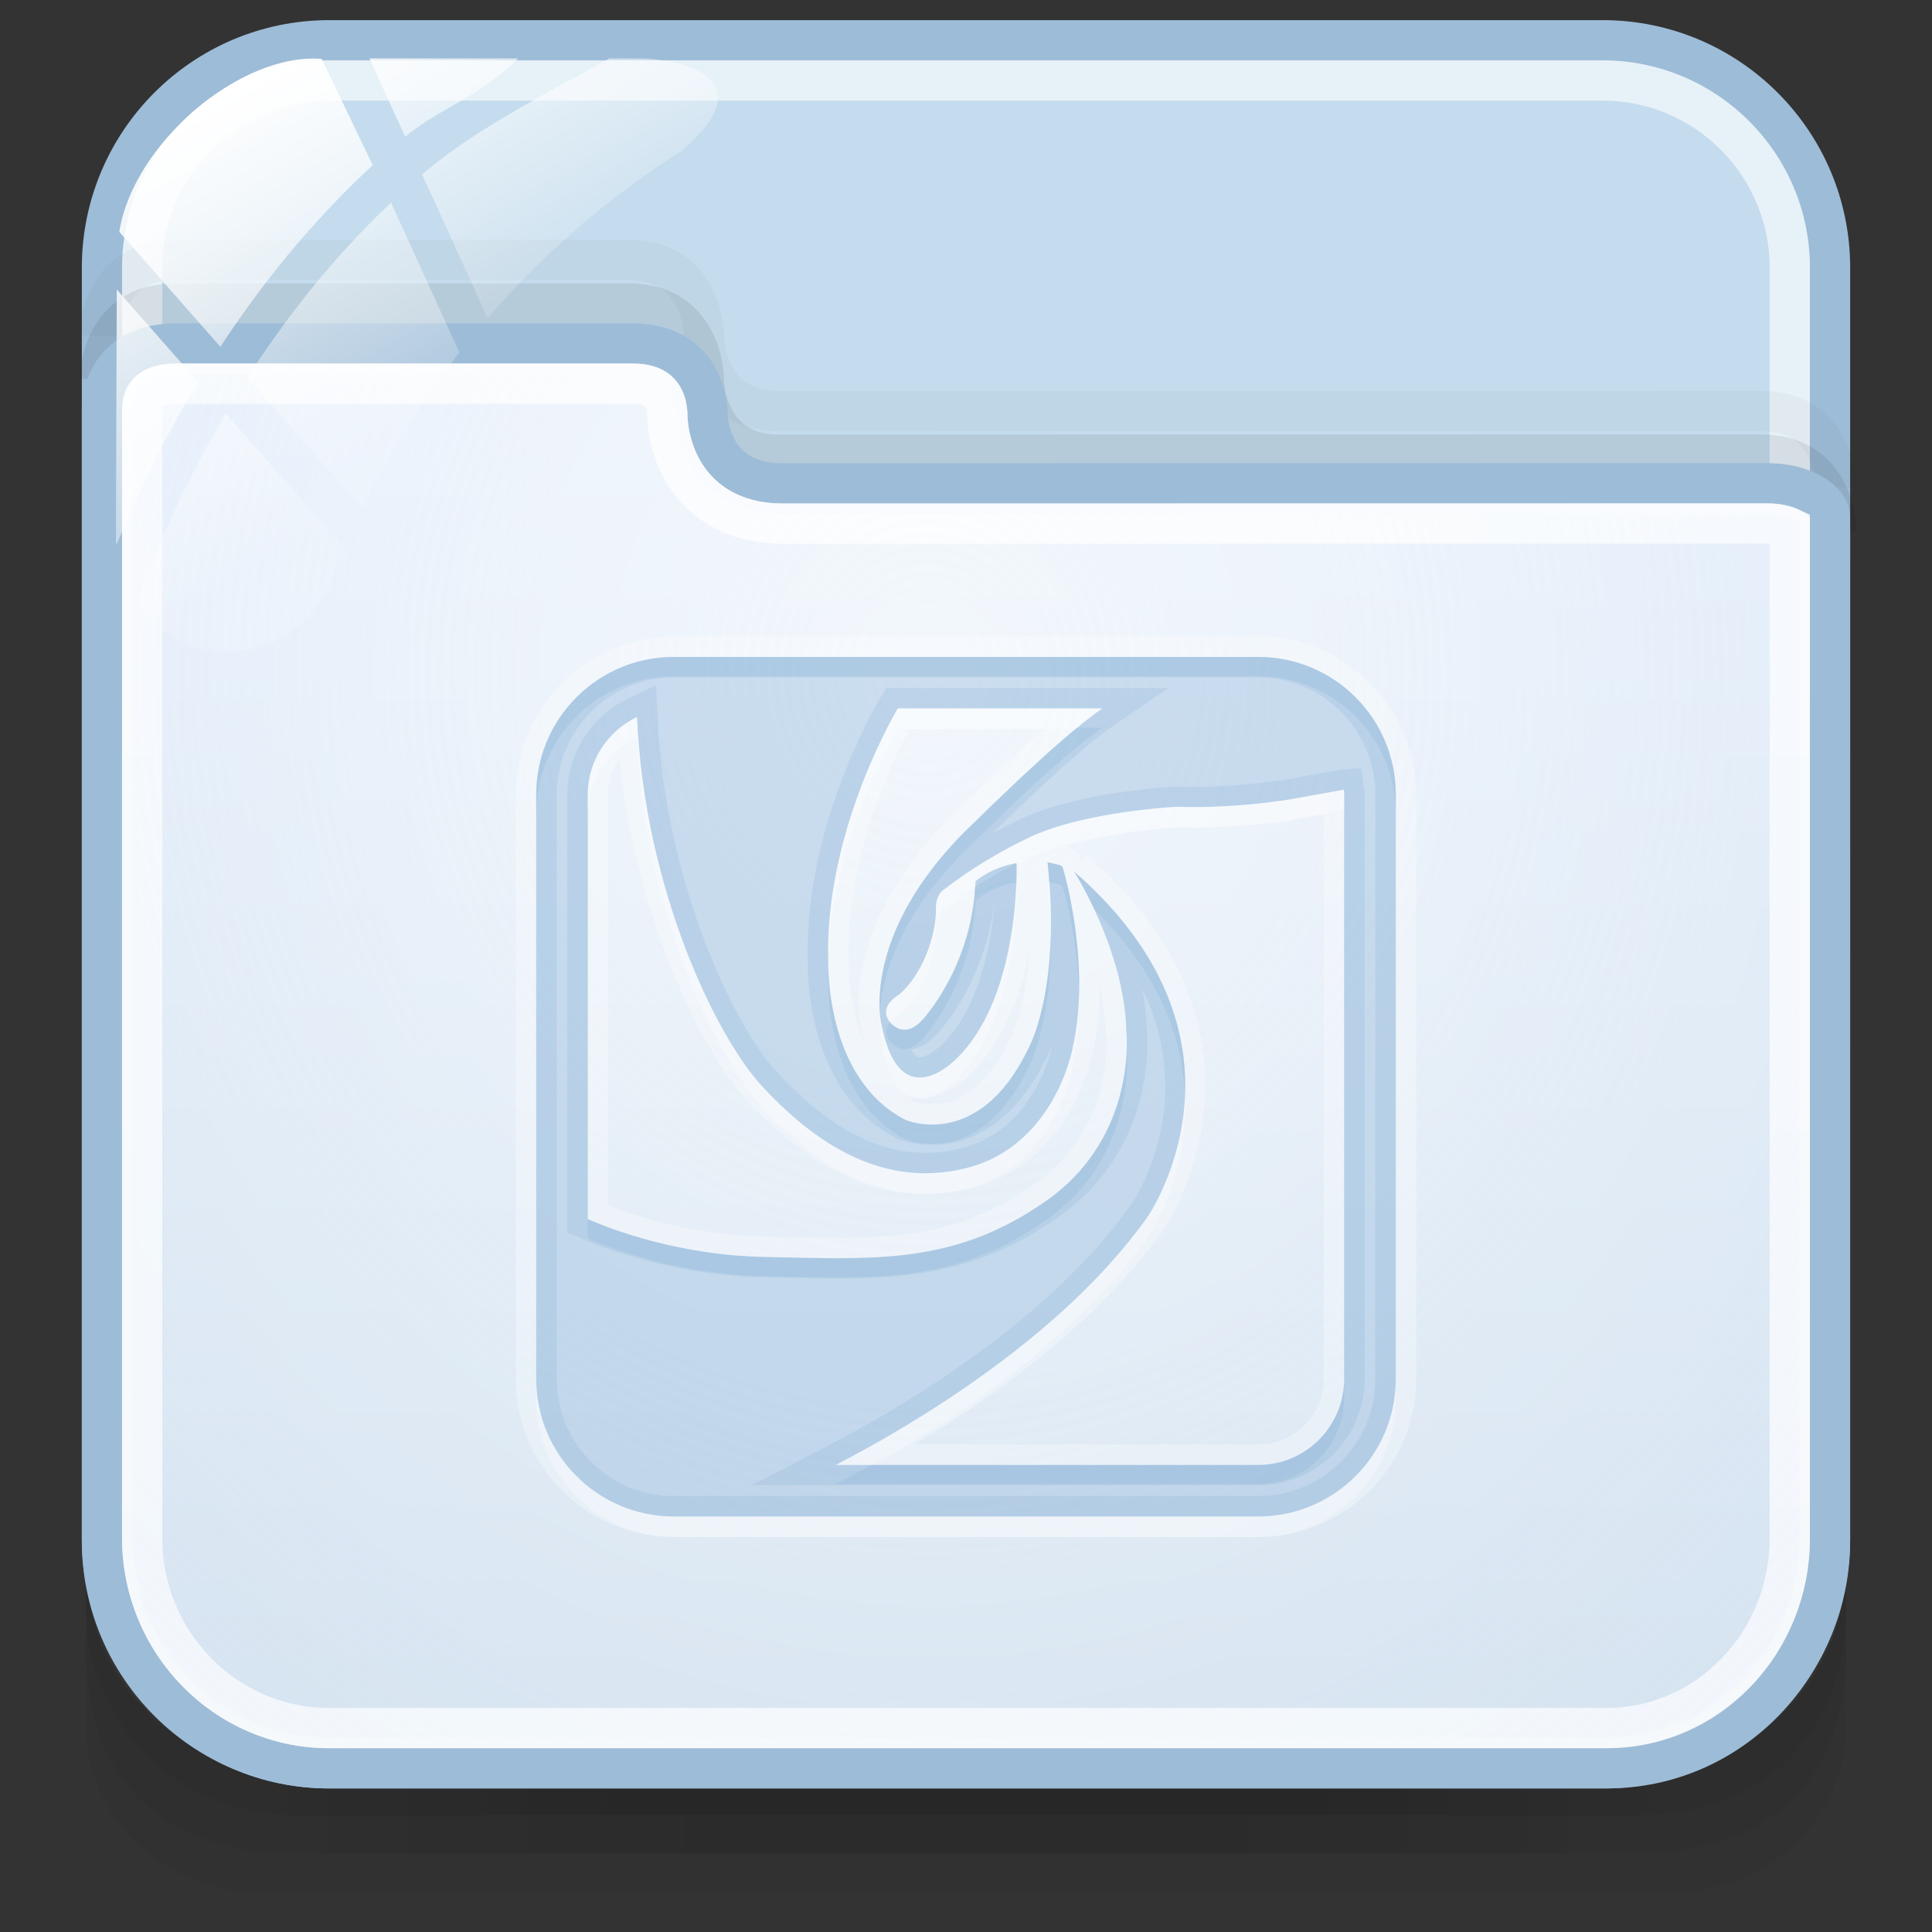 <?xml version="1.0" encoding="utf-8"?>
<!-- Generator: Adobe Illustrator 17.0.0, SVG Export Plug-In . SVG Version: 6.00 Build 0)  -->
<!DOCTYPE svg PUBLIC "-//W3C//DTD SVG 1.1//EN" "http://www.w3.org/Graphics/SVG/1.1/DTD/svg11.dtd">
<svg version="1.1" id="图层_1" xmlns="http://www.w3.org/2000/svg" xmlns:xlink="http://www.w3.org/1999/xlink" x="0px" y="0px"
	 width="48px" height="48px" viewBox="8 8 48 48" enable-background="new 8 8 48 48" xml:space="preserve">
<rect x="8" y="8" width="48" height="48" fill="#333333" stroke="none"/>
<g id="g151" opacity="0.5">
	<path id="path153" opacity="0.08" enable-background="new    " d="M48.41,52.136H15.617c-3.019,0-5.48-2.367-5.48-5.266v4.028
		c0,2.265,1.925,4.102,4.283,4.102h35.185c2.358,0,4.256-1.836,4.256-4.102V46.87C53.861,49.77,51.428,52.136,48.41,52.136z"/>
	<path id="path155" opacity="0.1" enable-background="new    " d="M48.383,52.136H15.59c-3.018,0-5.451-2.323-5.451-5.222v2.107
		c0,2.265,1.039,5.025,5.25,5.025s28.929,0,33.195,0s5.279-2.76,5.279-5.025v-2.107C53.861,49.813,51.4,52.136,48.383,52.136z"/>
	<path id="path157" opacity="0.1" enable-background="new    " d="M48.383,52.136H15.59c-3.018,0-5.451-2.323-5.451-5.222v1.137
		c0,2.266,1.802,5.041,5.25,5.041s29.249,0,33.195,0c3.947,0,5.279-2.775,5.279-5.039v-1.137
		C53.861,49.813,51.4,52.136,48.383,52.136z"/>
	<rect id="rect159" x="15.107" y="52.136" opacity="0.05" enable-background="new    " width="33.786" height="0.955"/>
	<rect id="rect161" x="16.101" y="52.136" opacity="0.05" enable-background="new    " width="30.805" height="0.955"/>
	<rect id="rect163" x="16.101" y="53.091" opacity="0.05" enable-background="new    " width="30.805" height="0.955"/>
	<rect id="rect165" x="18.087" y="53.091" opacity="0.05" enable-background="new    " width="27.824" height="0.955"/>
	<rect id="rect167" x="21.069" y="53.091" opacity="0.05" enable-background="new    " width="21.862" height="0.955"/>
	<rect id="rect169" x="25.044" y="53.091" opacity="0.05" enable-background="new    " width="13.912" height="0.955"/>
	<rect id="rect171" x="18.087" y="52.136" opacity="0.05" enable-background="new    " width="27.824" height="0.955"/>
	<rect id="rect173" x="20.075" y="52.136" opacity="0.05" enable-background="new    " width="23.849" height="0.955"/>
	<rect id="rect175" x="21.069" y="52.136" opacity="0.05" enable-background="new    " width="21.862" height="0.955"/>
	<rect id="rect177" x="23.056" y="52.136" opacity="0.05" enable-background="new    " width="17.887" height="0.955"/>
	<rect id="rect179" x="23.056" y="52.136" opacity="0.05" enable-background="new    " width="17.887" height="0.955"/>
</g>
<path fill="#C4DCED" stroke="#9DBCD7" stroke-miterlimit="10" d="M53.466,46.281c0,3.121-2.531,5.652-5.652,5.652H16.185
	c-3.121,0-5.652-2.531-5.652-5.652V14.652c0-3.121,2.531-5.652,5.652-5.652h31.63c3.121,0,5.652,2.531,5.652,5.652L53.466,46.281
	L53.466,46.281z"/>
<path opacity="0.6" fill="none" stroke="#FFFFFF" stroke-miterlimit="10" d="M16.185,50.934c-2.565,0-4.652-2.087-4.652-4.652
	V14.652c0-2.565,2.087-4.652,4.652-4.652h31.629c2.565,0,4.652,2.087,4.652,4.652v31.629c0,2.565-2.087,4.652-4.652,4.652H16.185z"
	/>
<path opacity="0.08" fill="none" stroke="#000000" stroke-miterlimit="10" enable-background="new    " d="M53.627,21.193
	c0,0,0-1.899-1.876-1.899c-5.445,0-22.83,0.003-24.387,0.003c-1.891,0-1.876-1.872-1.876-1.872s0-1.885-1.876-1.885
	c-3.284,0-9.861,0-11.255,0c-1.847,0-1.876,1.816-1.876,1.873"/>
<path opacity="0.03" fill="none" stroke="#000000" stroke-miterlimit="10" enable-background="new    " d="M53.627,20.112
	c0,0,0-1.899-1.876-1.899c-5.445,0-22.83,0.003-24.387,0.003c-1.891,0-1.876-1.872-1.876-1.872s0-1.885-1.876-1.885
	c-3.284,0-9.861,0-11.255,0c-1.847,0-1.876,1.816-1.876,1.873"/>
<linearGradient id="SVGID_1_" gradientUnits="userSpaceOnUse" x1="1127.999" y1="1377.934" x2="1127.999" y2="1342.532" gradientTransform="matrix(1 0 0 1 -1096 -1326)">
	<stop  offset="0" style="stop-color:#D1E0ED"/>
	<stop  offset="1" style="stop-color:#E4EEFB"/>
</linearGradient>
<path fill="url(#SVGID_1_)" stroke="#9DBCD7" stroke-miterlimit="10" d="M16.172,51.933H47.92c3.121,0,5.546-2.595,5.546-5.717
	V20.871c0-0.445-0.665-0.864-1.55-0.864c-5.468,0-22.903,0.003-24.466,0.003c-1.899,0-1.87-1.733-1.87-1.733
	s0.013-1.745-1.871-1.745c-3.298,0-9.904,0-11.304,0c-1.855,0-1.872,1.538-1.872,1.596v28.089
	C10.533,49.338,13.051,51.933,16.172,51.933z"/>
<path opacity="0.8" fill="none" stroke="#FFFFFF" stroke-miterlimit="10" d="M16.172,50.934c-2.558,0-4.64-2.116-4.64-4.717V18.128
	c0.023-0.596,0.662-0.596,0.872-0.596h11.304c0.21,0,0.85,0,0.871,0.754c-0.002,0.091,0.003,1.14,0.779,1.928
	c0.357,0.363,1.01,0.796,2.092,0.796l24.466-0.003c0.263,0,0.446,0.055,0.551,0.102v25.107c0,2.601-2.04,4.717-4.547,4.717H16.172z"
	/>
<radialGradient id="SVGID_2_" cx="1506.46" cy="-1013.169" r="34.425" gradientTransform="matrix(0.02 1 -0.911 0.018 -922.106 -1463.46)" gradientUnits="userSpaceOnUse">
	<stop  offset="0" style="stop-color:#FFFFFF;stop-opacity:0.6"/>
	<stop  offset="0.378" style="stop-color:#FAFCFE;stop-opacity:0.449"/>
	<stop  offset="0.829" style="stop-color:#EBF3FC;stop-opacity:0.268"/>
	<stop  offset="1" style="stop-color:#E4EEFB;stop-opacity:0.2"/>
</radialGradient>
<path fill="url(#SVGID_2_)" d="M16.172,51.181c-2.695,0-4.887-2.226-4.887-4.964V18.128c0-0.036,0.006-0.336,0.229-0.56
	c0.187-0.187,0.486-0.282,0.889-0.282h11.304c0.446,0,0.673,0.053,0.809,0.19c0.3,0.302,0.313,0.762,0.313,0.767
	c-0.001,0.099,0.004,1.081,0.732,1.82c0.464,0.471,1.1,0.709,1.89,0.709c0,0,20.898-0.008,24.461-0.008
	c0.471,0,0.731,0.162,0.798,0.239v25.214c0,2.738-2.15,4.964-4.793,4.964H16.172L16.172,51.181L16.172,51.181z"/>
<g id="g27_1_">
	
		<linearGradient id="path36_2_" gradientUnits="userSpaceOnUse" x1="1520.082" y1="2152.541" x2="1526.047" y2="2162.872" gradientTransform="matrix(1 0 0 1 -1508 -2144)">
		<stop  offset="0" style="stop-color:#FFFFFF"/>
		<stop  offset="0.5" style="stop-color:#FFFFFF;stop-opacity:0.6"/>
		<stop  offset="1" style="stop-color:#FFFFFF;stop-opacity:0.15"/>
	</linearGradient>
	<path id="path36_1_" fill="url(#path36_2_)" d="M17,20.627c0.667-1.381,1.481-2.674,2.414-3.869l-1.699-3.725
		c-1.451,1.372-2.629,2.883-3.569,4.351L17,20.627z"/>
	
		<linearGradient id="path45_2_" gradientUnits="userSpaceOnUse" x1="1525.491" y1="2150.994" x2="1529.394" y2="2157.755" gradientTransform="matrix(1 0 0 1 -1508 -2144)">
		<stop  offset="0" style="stop-color:#FFFFFF"/>
		<stop  offset="0.5" style="stop-color:#FFFFFF;stop-opacity:0.6"/>
		<stop  offset="1" style="stop-color:#FFFFFF;stop-opacity:0.15"/>
	</linearGradient>
	<path id="path45_1_" fill="url(#path45_2_)" d="M17.178,9.452l0.888,1.946c0.854-0.709,1.791-0.954,2.812-1.946H17.178z"/>
	
		<linearGradient id="path54_2_" gradientUnits="userSpaceOnUse" x1="1526.718" y1="2149.71" x2="1531.488" y2="2157.971" gradientTransform="matrix(1 0 0 1 -1508 -2144)">
		<stop  offset="0" style="stop-color:#FFFFFF"/>
		<stop  offset="0.5" style="stop-color:#FFFFFF;stop-opacity:0.6"/>
		<stop  offset="1" style="stop-color:#FFFFFF;stop-opacity:0.15"/>
	</linearGradient>
	<path id="path54_1_" fill="url(#path54_2_)" d="M23.841,9.452h-0.703c-1.772,0.992-3.321,1.75-4.65,2.881l1.628,3.573
		c1.391-1.607,3.005-3.015,4.813-4.152c0.014-0.013,0.024-0.024,0.039-0.036C26.994,9.968,24.983,9.452,23.841,9.452z"/>
	
		<linearGradient id="path63_2_" gradientUnits="userSpaceOnUse" x1="1516.735" y1="2157.251" x2="1521.911" y2="2166.215" gradientTransform="matrix(1 0 0 1 -1508 -2144)">
		<stop  offset="0" style="stop-color:#FFFFFF"/>
		<stop  offset="0.5" style="stop-color:#FFFFFF;stop-opacity:0.6"/>
		<stop  offset="1" style="stop-color:#FFFFFF;stop-opacity:0.15"/>
	</linearGradient>
	<path id="path63_1_" fill="url(#path63_2_)" d="M13.606,18.269c-1.089,1.855-1.802,3.569-2.224,4.741
		c0.5,0.714,1.327,1.182,2.265,1.182c1.161,0,2.153-0.717,2.563-1.731c0.105-0.283,0.233-0.555,0.351-0.834L13.606,18.269z"/>
	
		<linearGradient id="path72_2_" gradientUnits="userSpaceOnUse" x1="1516.502" y1="2157.618" x2="1522.238" y2="2167.553" gradientTransform="matrix(1 0 0 1 -1508 -2144)">
		<stop  offset="0" style="stop-color:#FFFFFF"/>
		<stop  offset="0.5" style="stop-color:#FFFFFF;stop-opacity:0.6"/>
		<stop  offset="1" style="stop-color:#FFFFFF;stop-opacity:0.15"/>
	</linearGradient>
	<path id="path72_1_" fill="url(#path72_2_)" d="M10.901,15.192l-0.021,6.229c0,0,0,0.002,0,0.004c0,0.039,0.01,0.076,0.012,0.114
		c0.474-1.152,1.135-2.56,2.031-4.048L10.901,15.192z"/>
	
		<linearGradient id="path149_2_" gradientUnits="userSpaceOnUse" x1="1520.84" y1="2154.506" x2="1526.226" y2="2163.836" gradientTransform="matrix(1 0 0 1 -1508 -2144)">
		<stop  offset="0" style="stop-color:#FFFFFF"/>
		<stop  offset="0.5" style="stop-color:#FFFFFF;stop-opacity:0.6"/>
		<stop  offset="1" style="stop-color:#FFFFFF;stop-opacity:0.15"/>
	</linearGradient>
	<path id="path149_1_" fill="url(#path149_2_)" d="M15.994,9.464c-2.024-0.168-4.689,2.111-5.03,4.297l2.511,2.855
		c1.002-1.53,2.248-3.096,3.786-4.512L15.994,9.464z"/>
</g>
<g>
	<path opacity="0.3" fill="#FFFFFF" enable-background="new    " d="M24.74,46.185c-2.164,0-3.925-1.761-3.925-3.925V27.739
		c0-2.164,1.761-3.925,3.925-3.925H39.26c2.164,0,3.925,1.761,3.925,3.925v14.522c0,2.164-1.761,3.925-3.925,3.925H24.74V46.185z
		 M39.26,43.887c0.897,0,1.627-0.73,1.627-1.626v-14.03l-0.681,0.123c-0.048,0.009-1.186,0.211-2.557,0.211
		c-0.143,0-0.287-0.003-0.432-0.006c0.015,0-1.513,0.081-2.745,0.455c0.16,0.054,0.256,0.124,0.329,0.225
		c0.02,0.026,0.043,0.078,0.073,0.155l0.145-0.125c5.157,4.489,1.932,9.224,1.901,9.271c-1.647,2.31-4.186,4.142-6.201,5.348H39.26z
		 M23.111,37.95c0.747,0.288,2.177,0.741,3.908,0.772l0.578,0.013c0.42,0.009,0.824,0.019,1.217,0.019
		c1.891,0,3.297-0.217,4.881-1.329c2.017-1.413,1.792-3.667,1.78-3.761c-0.007-0.394-0.068-0.789-0.155-1.163
		c-0.003,0.558-0.053,1.135-0.183,1.683c-0.015,0.087-0.524,2.707-3.005,3.336c-0.38,0.094-0.763,0.143-1.143,0.143
		c-1.523,0-2.973-0.757-4.424-2.317c-1.14-1.225-2.78-4.58-3.174-8.503c-0.179,0.262-0.281,0.575-0.281,0.9v10.211L23.111,37.95
		L23.111,37.95z M30.727,35.373c0.007,0,0.183,0.059,0.428,0.059c0.758,0,1.42-0.544,1.92-1.574c0.02-0.033,0.413-0.752,0.507-2.275
		c-0.195,1.016-0.59,2.184-1.379,3.005c-0.051,0.058-0.643,0.696-1.351,0.696c-0.121,0-0.251-0.019-0.382-0.063
		C30.55,35.276,30.637,35.327,30.727,35.373L30.727,35.373z M30.601,26.112c-0.464,0.861-1.599,3.244-1.518,5.781
		c0,0.036-0.022,1.147,0.439,2.152c-0.048-0.149-0.089-0.318-0.129-0.504c-0.022-0.079-0.611-2.613,2.527-5.539
		c0.053-0.052,1.056-1.046,2.02-1.89L30.601,26.112L30.601,26.112z"/>
	<path opacity="0.3" fill="#669CCC" enable-background="new    " d="M39.26,24.321H24.74c-1.886,0-3.418,1.53-3.418,3.417V42.26
		c0,1.886,1.531,3.417,3.418,3.417H39.26c1.888,0,3.418-1.53,3.418-3.417V27.739C42.679,25.852,41.149,24.321,39.26,24.321z
		 M41.396,42.26c0,1.177-0.956,2.137-2.136,2.137H28.763c1.826-0.946,5.596-3.142,7.739-6.151c0,0,3.053-4.354-1.817-8.595
		c0,0,1.254,1.968,1.297,3.951c0,0,0.312,2.623-1.995,4.236c-2.303,1.616-4.321,1.439-6.976,1.391
		c-2.123-0.037-3.814-0.681-4.407-0.94V27.737c0-0.85,0.502-1.579,1.222-1.923c0.183,4.276,1.974,7.954,3.112,9.178
		c1.163,1.252,2.879,2.581,5.073,2.028c2.193-0.554,2.633-2.958,2.633-2.958c0.481-2.049-0.215-4.48-0.251-4.532
		c-0.036-0.051-0.367-0.107-0.367-0.107c0.35,3.224-0.49,4.652-0.49,4.652c-1.224,2.529-3.034,1.75-3.034,1.75
		c-2.012-1.024-1.923-3.919-1.923-3.919c-0.099-3.016,1.439-5.811,1.726-6.307h5.081c-1.043,0.71-3.116,2.771-3.116,2.771
		c-2.954,2.754-2.374,5.07-2.374,5.07c0.479,2.43,1.939,0.79,1.939,0.79c1.54-1.602,1.42-4.787,1.42-4.787
		c-0.626,0.103-1.019,0.45-1.019,0.45c-0.073,2.124-1.319,3.443-1.319,3.443c-0.486,0.538-0.831,0.026-0.831,0.026
		c-0.256-0.384,0.253-0.652,0.253-0.652c0.712-0.628,0.925-1.698,0.913-2.1c-0.01-0.402,0.203-0.512,0.203-0.512
		c1.007-0.782,2.015-1.243,2.015-1.243c1.351-0.694,3.763-0.812,3.763-0.812c1.52,0.051,2.884-0.195,2.884-0.195l1.268-0.229
		c0,0.038,0.01,0.075,0.01,0.114v14.523L41.396,42.26L41.396,42.26L41.396,42.26z"/>
	<g opacity="0.3">
		<path opacity="0.5" fill="#669CCC" enable-background="new    " d="M40.025,27.353c-0.01,0.001-1.099,0.194-2.377,0.194
			c-0.13,0-0.266-0.001-0.398-0.006c-0.145,0.005-2.58,0.131-4.012,0.866c-0.01,0.005-0.241,0.111-0.59,0.305
			c0.273-0.267,2.099-2.062,3.021-2.69l1.363-0.929h-7.021l-0.147,0.253c-0.319,0.546-1.898,3.438-1.794,6.578
			c-0.005,0.1-0.073,3.198,2.2,4.354c0.065,0.03,0.4,0.168,0.884,0.168c0.672,0,1.93-0.279,2.835-2.15
			c0.005-0.006,0.071-0.119,0.157-0.338c-0.043,0.201-0.471,2.116-2.263,2.569c-0.299,0.075-0.598,0.114-0.894,0.114
			c-1.227,0-2.433-0.653-3.681-1.994c-1.097-1.181-2.802-4.812-2.973-8.855l-0.033-0.768l-0.694,0.33
			c-0.92,0.438-1.515,1.373-1.515,2.382v10.886l0.306,0.131c0.652,0.283,2.405,0.942,4.602,0.981l0.573,0.013
			c0.428,0.009,0.839,0.019,1.239,0.019c2.04-0.001,3.669-0.253,5.466-1.515c2.524-1.768,2.222-4.593,2.207-4.712
			c-0.007-0.325-0.043-0.649-0.104-0.963c1.401,2.88-0.208,5.248-0.297,5.374c-2.043,2.866-5.61,4.984-7.557,5.99L26.674,44.9H39.26
			c1.459,0,2.645-1.186,2.645-2.644V27.737c0-0.047-0.005-0.093-0.013-0.137l-0.077-0.52l-0.522,0.045L40.025,27.353z
			 M41.396,27.739v14.522c0,1.177-0.956,2.137-2.136,2.137H28.763c1.826-0.946,5.596-3.142,7.739-6.151c0,0,3.053-4.354-1.817-8.595
			c0,0,1.254,1.968,1.297,3.951c0,0,0.312,2.623-1.995,4.236c-2.303,1.616-4.321,1.439-6.976,1.391
			c-2.123-0.037-3.814-0.681-4.407-0.94V27.739c0-0.85,0.502-1.579,1.222-1.923c0.183,4.276,1.974,7.954,3.112,9.178
			c1.163,1.252,2.879,2.581,5.073,2.028c2.193-0.554,2.633-2.958,2.633-2.958c0.481-2.049-0.215-4.48-0.251-4.532
			c-0.036-0.051-0.367-0.107-0.367-0.107c0.35,3.224-0.49,4.652-0.49,4.652c-1.224,2.529-3.034,1.75-3.034,1.75
			c-2.012-1.024-1.923-3.919-1.923-3.919c-0.099-3.016,1.439-5.811,1.726-6.307h5.081c-1.043,0.71-3.116,2.771-3.116,2.771
			c-2.954,2.754-2.374,5.07-2.374,5.07c0.479,2.43,1.939,0.79,1.939,0.79c1.54-1.602,1.42-4.787,1.42-4.787
			c-0.626,0.103-1.019,0.45-1.019,0.45c-0.073,2.124-1.319,3.443-1.319,3.443c-0.486,0.538-0.831,0.026-0.831,0.026
			c-0.256-0.384,0.253-0.652,0.253-0.652c0.712-0.628,0.925-1.698,0.913-2.1c-0.01-0.402,0.203-0.512,0.203-0.512
			c1.007-0.782,2.015-1.243,2.015-1.243c1.351-0.694,3.763-0.812,3.763-0.812c1.52,0.051,2.884-0.195,2.884-0.195l1.268-0.229
			C41.386,27.663,41.396,27.699,41.396,27.739z M30.637,34.079c0.188-0.035,0.423-0.14,0.654-0.398
			c0.048-0.048,1.275-1.369,1.437-3.508l0,0c-0.058,0.972-0.302,2.717-1.259,3.71c-0.155,0.169-0.442,0.386-0.618,0.386
			C30.789,34.266,30.715,34.207,30.637,34.079z"/>
		<path opacity="0.5" fill="#669CCC" enable-background="new    " d="M39.26,24.321H24.74c-1.886,0-3.418,1.53-3.418,3.417V42.26
			c0,1.886,1.531,3.417,3.418,3.417H39.26c1.888,0,3.418-1.53,3.418-3.417V27.739C42.679,25.852,41.149,24.321,39.26,24.321z
			 M42.169,42.26c0,1.604-1.305,2.908-2.908,2.908H24.74c-1.604,0-2.908-1.305-2.908-2.908V27.739c0-1.604,1.305-2.908,2.908-2.908
			H39.26c1.604,0,2.908,1.305,2.908,2.908L42.169,42.26L42.169,42.26z"/>
	</g>
	<g opacity="0.3">
		<path opacity="0.05" fill="#FFFFFF" enable-background="new    " d="M40.117,27.853c0,0-1.365,0.246-2.884,0.195
			c0,0-2.413,0.117-3.763,0.812c0,0-1.007,0.462-2.015,1.243c0,0-0.213,0.11-0.203,0.512c0.013,0.402-0.201,1.471-0.913,2.1
			c0,0-0.51,0.269-0.253,0.652c0,0,0.345,0.511,0.831-0.026c0,0,1.247-1.319,1.319-3.443c0,0,0.394-0.347,1.019-0.45
			c0,0,0.121,3.186-1.42,4.787c0,0-1.461,1.64-1.939-0.79c0,0-0.58-2.316,2.374-5.07c0,0,2.072-2.062,3.116-2.771h-5.081
			c-0.287,0.496-1.826,3.29-1.726,6.307c0,0-0.089,2.895,1.923,3.919c0,0,1.809,0.779,3.034-1.75c0,0,0.841-1.427,0.49-4.652
			c0,0,0.331,0.057,0.367,0.107c0.036,0.052,0.732,2.481,0.251,4.532c0,0-0.439,2.403-2.633,2.958
			c-2.193,0.552-3.908-0.777-5.073-2.028c-1.138-1.224-2.927-4.902-3.112-9.178c-0.72,0.343-1.222,1.073-1.222,1.923v10.552
			c0.594,0.259,2.285,0.902,4.407,0.94c2.654,0.048,4.671,0.225,6.976-1.391c2.306-1.614,1.995-4.236,1.995-4.236
			c-0.043-1.984-1.297-3.951-1.297-3.951c4.869,4.24,1.817,8.595,1.817,8.595c-2.142,3.008-5.913,5.204-7.739,6.15H39.26
			c1.179,0,2.136-0.958,2.136-2.137V27.739c0-0.039-0.01-0.075-0.01-0.114L40.117,27.853z M29.782,29.795
			c0.279-1.347,0.788-2.501,1.128-3.176h1.716c-0.585,0.548-1.029,0.991-1.051,1.01C30.768,28.384,30.193,29.116,29.782,29.795z
			 M28.814,38.243c-0.388,0-0.79-0.009-1.206-0.019l-0.58-0.013c-1.439-0.026-2.664-0.359-3.408-0.618v-7.042
			c0.686,2.291,1.692,4.19,2.572,5.137c1.411,1.515,2.833,2.323,4.338,2.459C30.005,38.22,29.442,38.243,28.814,38.243z
			 M40.378,42.26c0,0.617-0.502,1.119-1.118,1.119h-6.804c1.678-1.146,3.555-2.694,4.879-4.55c0.033-0.051,3.345-4.909-1.586-9.587
			c0.657-0.113,1.249-0.16,1.478-0.176c0.143,0.003,0.283,0.006,0.423,0.006c1.425,0,2.599-0.211,2.65-0.219l0.079-0.015
			C40.378,28.839,40.378,42.26,40.378,42.26z"/>
		<path opacity="0.05" fill="#FFFFFF" enable-background="new    " d="M39.26,23.306H24.74c-2.445,0-4.434,1.988-4.434,4.434v14.522
			c0,2.445,1.99,4.434,4.434,4.434H39.26c2.445,0,4.434-1.988,4.434-4.434V27.739C43.695,25.294,41.705,23.306,39.26,23.306z
			 M42.679,42.26c0,1.886-1.529,3.417-3.418,3.417H24.74c-1.886,0-3.418-1.53-3.418-3.417V27.739c0-1.887,1.531-3.417,3.418-3.417
			H39.26c1.888,0,3.418,1.53,3.418,3.417V42.26L42.679,42.26z"/>
	</g>
	<g opacity="0.3">
		<path opacity="0.9" fill="#FFFFFF" enable-background="new    " d="M36.503,38.755c0,0,1.019-1.459,0.937-3.508
			c-0.082,1.778-0.937,2.999-0.937,2.999c-2.142,3.009-5.912,5.205-7.739,6.151h0.94C31.683,43.282,34.678,41.313,36.503,38.755z"/>
		<path opacity="0.9" fill="#FFFFFF" enable-background="new    " d="M29.896,33.951c0.479,2.43,1.939,0.793,1.939,0.793
			c1.54-1.602,1.42-4.788,1.42-4.788c-0.003,0-0.005,0.001-0.005,0.001c-0.036,0.965-0.253,3.071-1.416,4.276
			c0,0-1.461,1.64-1.939-0.79c0,0-0.022-0.09-0.036-0.252C29.828,33.668,29.896,33.951,29.896,33.951z"/>
		<path opacity="0.9" fill="#FFFFFF" enable-background="new    " d="M28.577,32.003c0-0.029,0-0.057,0-0.085
			C28.577,31.925,28.577,31.954,28.577,32.003z"/>
		<path opacity="0.9" fill="#FFFFFF" enable-background="new    " d="M34.07,29.942c-0.026-0.005-0.046-0.009-0.046-0.009
			c0.051,0.454,0.075,0.868,0.079,1.253C34.113,30.812,34.103,30.399,34.07,29.942z"/>
		<path opacity="0.9" fill="#FFFFFF" enable-background="new    " d="M30.305,25.603c-0.285,0.492-1.807,3.255-1.726,6.251
			c0.089-2.795,1.457-5.278,1.726-5.742h4.42c0.241-0.201,0.468-0.378,0.662-0.51H30.305L30.305,25.603z"/>
		<path opacity="0.9" fill="#FFFFFF" enable-background="new    " d="M39.26,45.676H24.74c-1.886,0-3.418-1.53-3.418-3.417v0.507
			c0,1.888,1.531,3.418,3.418,3.418H39.26c1.888,0,3.418-1.529,3.418-3.418V42.26C42.679,44.147,41.149,45.676,39.26,45.676z"/>
		<path opacity="0.9" fill="#FFFFFF" enable-background="new    " d="M41.386,27.623l-1.268,0.229c0,0-1.365,0.246-2.884,0.195
			c0,0-2.413,0.117-3.763,0.812c0,0-1.007,0.462-2.015,1.243c0,0-0.213,0.11-0.203,0.512c0.013,0.402-0.201,1.471-0.913,2.1
			c0,0-0.51,0.269-0.253,0.652c0,0,0.013,0.017,0.029,0.038c0.097-0.116,0.225-0.182,0.225-0.182c0.712-0.63,0.925-1.698,0.913-2.1
			c-0.01-0.402,0.203-0.512,0.203-0.512c0.263-0.203,0.524-0.383,0.768-0.542c0.003-0.058,0.01-0.114,0.013-0.173
			c0,0,0.394-0.347,1.019-0.45c0,0,0,0.014,0,0.027c0.133-0.068,0.215-0.106,0.215-0.106c1.351-0.694,3.763-0.81,3.763-0.81
			c1.52,0.049,2.884-0.197,2.884-0.197l1.268-0.229c0,0.038,0.01,0.075,0.01,0.114v-0.508
			C41.396,27.699,41.386,27.663,41.386,27.623z"/>
		<path opacity="0.9" fill="#FFFFFF" enable-background="new    " d="M26.937,34.994c-1.138-1.224-2.927-4.902-3.112-9.178
			c-0.72,0.343-1.222,1.073-1.222,1.923v0.508c0-0.85,0.502-1.579,1.222-1.923c0.183,4.276,1.974,7.957,3.112,9.181
			c1.163,1.251,2.879,2.58,5.073,2.026c2.193-0.552,2.633-2.958,2.633-2.958c0.145-0.614,0.181-1.263,0.165-1.87
			c-0.013,0.452-0.058,0.915-0.165,1.363c0,0-0.439,2.403-2.633,2.958C29.816,37.575,28.102,36.245,26.937,34.994z"/>
	</g>
	<g opacity="0.3">
		<path opacity="0.5" fill="#669CCC" enable-background="new    " d="M29.86,33.175c0.055-0.898,0.468-2.514,2.411-4.324
			c0,0,2.072-2.062,3.116-2.771h-0.624c-1.079,0.89-2.493,2.294-2.493,2.294C29.909,30.576,29.808,32.492,29.86,33.175z"/>
		<path opacity="0.5" fill="#669CCC" enable-background="new    " d="M34.686,29.65c0,0,0.234,0.368,0.502,0.946
			c1.664,1.641,2.202,3.272,2.253,4.638C37.511,33.658,36.972,31.641,34.686,29.65z"/>
		<path opacity="0.5" fill="#669CCC" enable-background="new    " d="M34.392,29.534c-0.036-0.051-0.367-0.107-0.367-0.107
			c0.02,0.167,0.031,0.328,0.043,0.484c0.089,0.017,0.295,0.061,0.324,0.1c0.026,0.037,0.375,1.251,0.415,2.679
			C34.848,31.064,34.42,29.575,34.392,29.534z"/>
		<path opacity="0.5" fill="#669CCC" enable-background="new    " d="M28.577,31.823c-0.003,0.031,0,0.063,0,0.094v-0.008
			C28.574,31.881,28.577,31.852,28.577,31.823z"/>
		<path opacity="0.5" fill="#669CCC" enable-background="new    " d="M30.918,33.34c-0.42,0.466-0.734,0.146-0.812,0.051
			c-0.087,0.116-0.143,0.271-0.02,0.452c0,0,0.345,0.511,0.831-0.026c0,0,1.247-1.321,1.319-3.444c0,0,0.394-0.345,1.014-0.448
			c0.01-0.295,0.005-0.479,0.005-0.479c-0.005,0.001-0.01,0.003-0.015,0.003c-0.225,0.115-0.59,0.312-1.016,0.588
			C32.106,32.078,30.918,33.34,30.918,33.34z"/>
		<path opacity="0.5" fill="#669CCC" enable-background="new    " d="M39.26,24.321H24.74c-1.886,0-3.418,1.53-3.418,3.417v0.478
			c0-1.887,1.531-3.417,3.418-3.417H39.26c1.888,0,3.418,1.53,3.418,3.417v-0.478C42.679,25.852,41.149,24.321,39.26,24.321z"/>
		<path opacity="0.5" fill="#669CCC" enable-background="new    " d="M27.012,39.707c2.654,0.048,4.671,0.225,6.976-1.391
			c2.072-1.451,2.032-3.71,2.002-4.152c-0.043,0.857-0.355,2.521-2.002,3.676c-2.303,1.616-4.321,1.439-6.976,1.391
			c-2.123-0.037-3.814-0.681-4.407-0.94v0.478C23.198,39.025,24.89,39.669,27.012,39.707z"/>
		<path opacity="0.5" fill="#669CCC" enable-background="new    " d="M30.5,36.305c0,0,1.809,0.779,3.034-1.75
			c0,0,0.614-1.051,0.57-3.376c-0.041,1.992-0.57,2.9-0.57,2.9c-1.224,2.529-3.034,1.75-3.034,1.75
			c-1.802-0.918-1.918-3.33-1.923-3.824c-0.003,0.129-0.005,0.253,0,0.382C28.577,32.386,28.488,35.281,30.5,36.305z"/>
		<path opacity="0.5" fill="#669CCC" enable-background="new    " d="M39.26,44.872c1.179,0,2.136-0.957,2.136-2.136v-0.478
			c0,1.177-0.956,2.137-2.136,2.137h-9.613c-0.326,0.181-0.626,0.343-0.884,0.476C28.763,44.872,39.26,44.872,39.26,44.872z"/>
	</g>
</g>
</svg>
